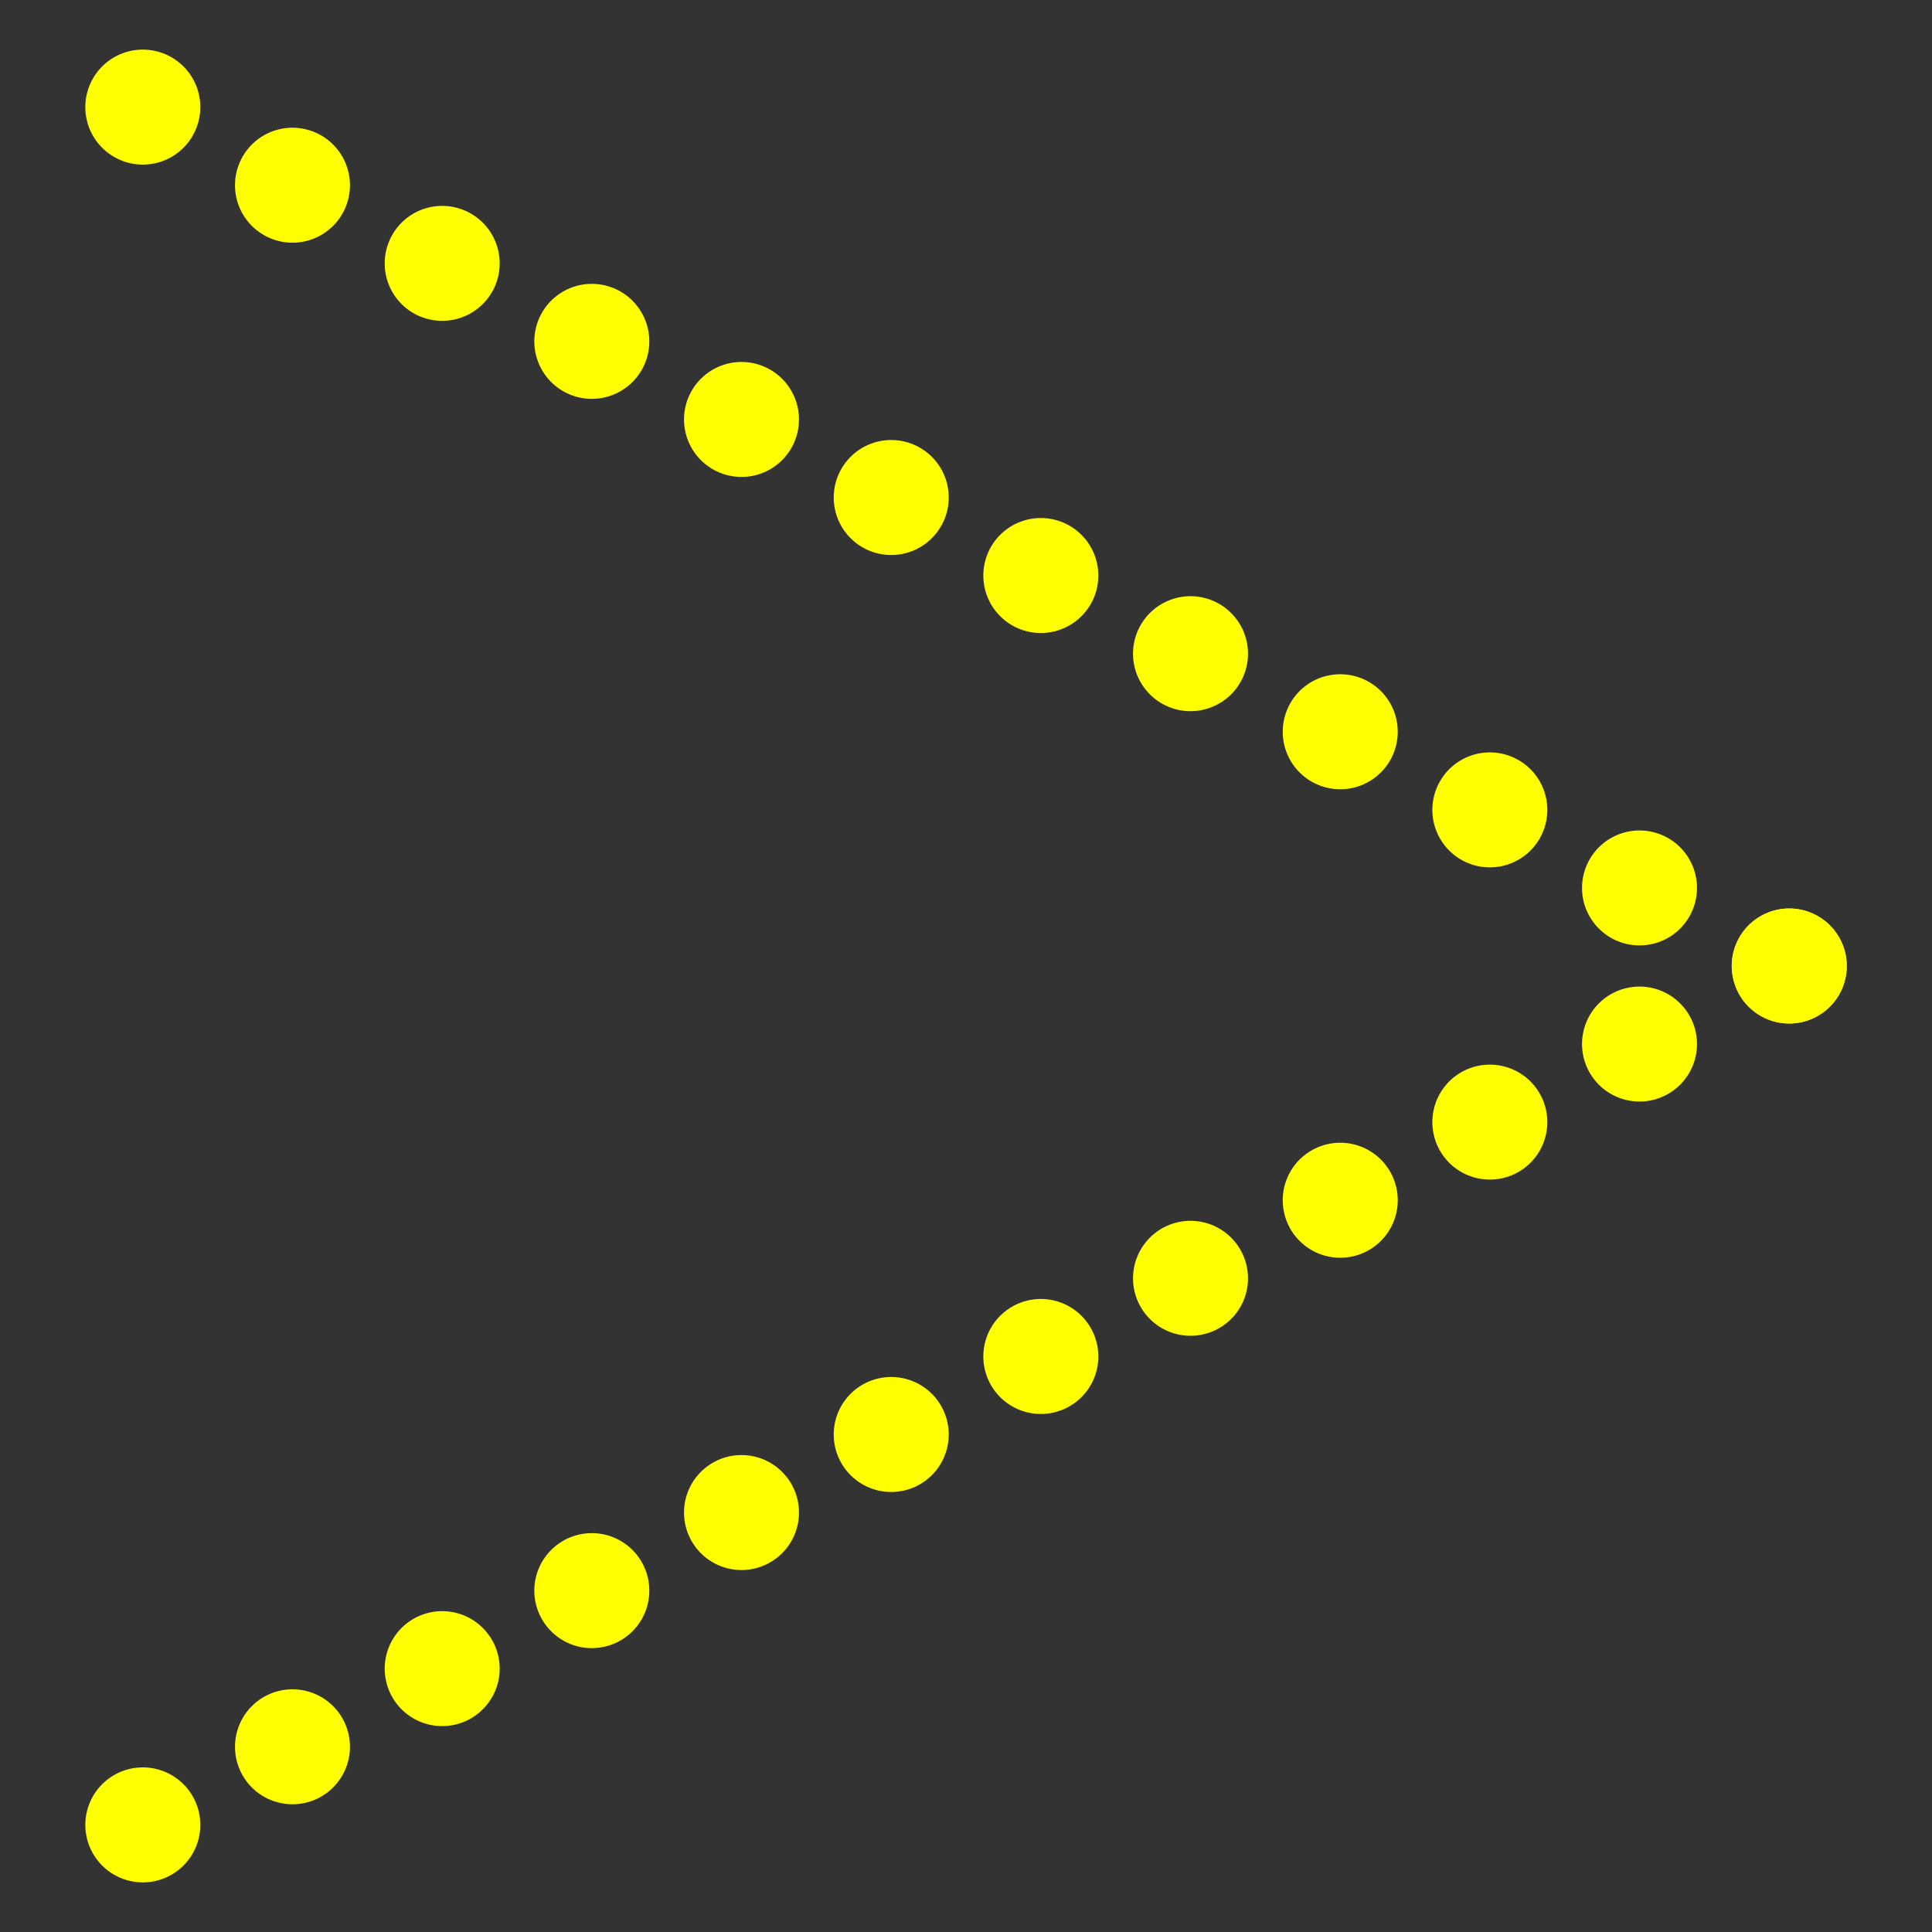 <svg viewBox="0 0 1080 1080" xmlns="http://www.w3.org/2000/svg"><rect x="0" y="0" width="1080" height="1080" fill="#333333" stroke="none"/><g fill="#ff0"><path d="m694.29 379.69a32.13 32.13 0 1 0 -43.06 14.51 32.12 32.12 0 0 0 43.06-14.51z"/><path d="m610.63 336a32.14 32.14 0 1 0 -43.07 14.52 32.15 32.15 0 0 0 43.07-14.52z"/><path d="m527 292.39a32.14 32.14 0 1 0 -43.07 14.52 32.15 32.15 0 0 0 43.07-14.52z"/><path d="m945.29 510.63a32.13 32.13 0 1 0 -43.07 14.52 32.14 32.14 0 0 0 43.07-14.52z"/><path d="m1029 554.27a32.14 32.14 0 1 0 -43.07 14.52 32.13 32.13 0 0 0 43.07-14.52z"/><path d="m861.62 467a32.13 32.13 0 1 0 -43.06 14.52 32.14 32.14 0 0 0 43.06-14.52z"/><path d="m778 423.33a32.14 32.14 0 1 0 -43.07 14.52 32.13 32.13 0 0 0 43.07-14.52z"/><path d="m443.29 248.75a32.13 32.13 0 1 0 -43.06 14.51 32.12 32.12 0 0 0 43.06-14.51z"/><path d="m359.63 205.1a32.14 32.14 0 1 0 -43.07 14.52 32.14 32.14 0 0 0 43.07-14.52z"/><path d="m276 161.45a32.13 32.13 0 1 0 -43.11 14.55 32.15 32.15 0 0 0 43.11-14.55z"/><path d="m192.29 117.8a32.13 32.13 0 1 0 -43.06 14.52 32.12 32.12 0 0 0 43.06-14.52z"/><path d="m108.63 74.16a32.14 32.14 0 1 0 -43.07 14.51 32.14 32.14 0 0 0 43.07-14.51z"/><path d="m694.29 700.31a32.13 32.13 0 1 1 -43.06-14.51 32.12 32.12 0 0 1 43.06 14.51z"/><path d="m610.63 744a32.14 32.14 0 1 1 -43.07-14.52 32.15 32.15 0 0 1 43.07 14.52z"/><path d="m527 787.61a32.14 32.14 0 1 1 -43.07-14.52 32.15 32.15 0 0 1 43.07 14.52z"/><path d="m945.29 569.37a32.13 32.13 0 1 1 -43.07-14.52 32.14 32.14 0 0 1 43.07 14.52z"/><path d="m1029 525.73a32.14 32.14 0 1 1 -43.07-14.52 32.13 32.13 0 0 1 43.07 14.52z"/><path d="m861.62 613a32.13 32.13 0 1 1 -43.06-14.52 32.14 32.14 0 0 1 43.06 14.52z"/><path d="m778 656.67a32.14 32.14 0 1 1 -43.07-14.52 32.13 32.13 0 0 1 43.07 14.52z"/><path d="m443.29 831.25a32.13 32.13 0 1 1 -43.06-14.51 32.12 32.12 0 0 1 43.06 14.51z"/><path d="m359.63 874.9a32.14 32.14 0 1 1 -43.07-14.52 32.14 32.14 0 0 1 43.07 14.52z"/><path d="m276 918.55a32.13 32.13 0 1 1 -43.11-14.55 32.15 32.15 0 0 1 43.11 14.55z"/><path d="m192.29 962.2a32.13 32.13 0 1 1 -43.06-14.52 32.12 32.12 0 0 1 43.06 14.52z"/><path d="m108.63 1005.84a32.14 32.14 0 1 1 -43.07-14.51 32.14 32.14 0 0 1 43.07 14.51z"/></g></svg>
